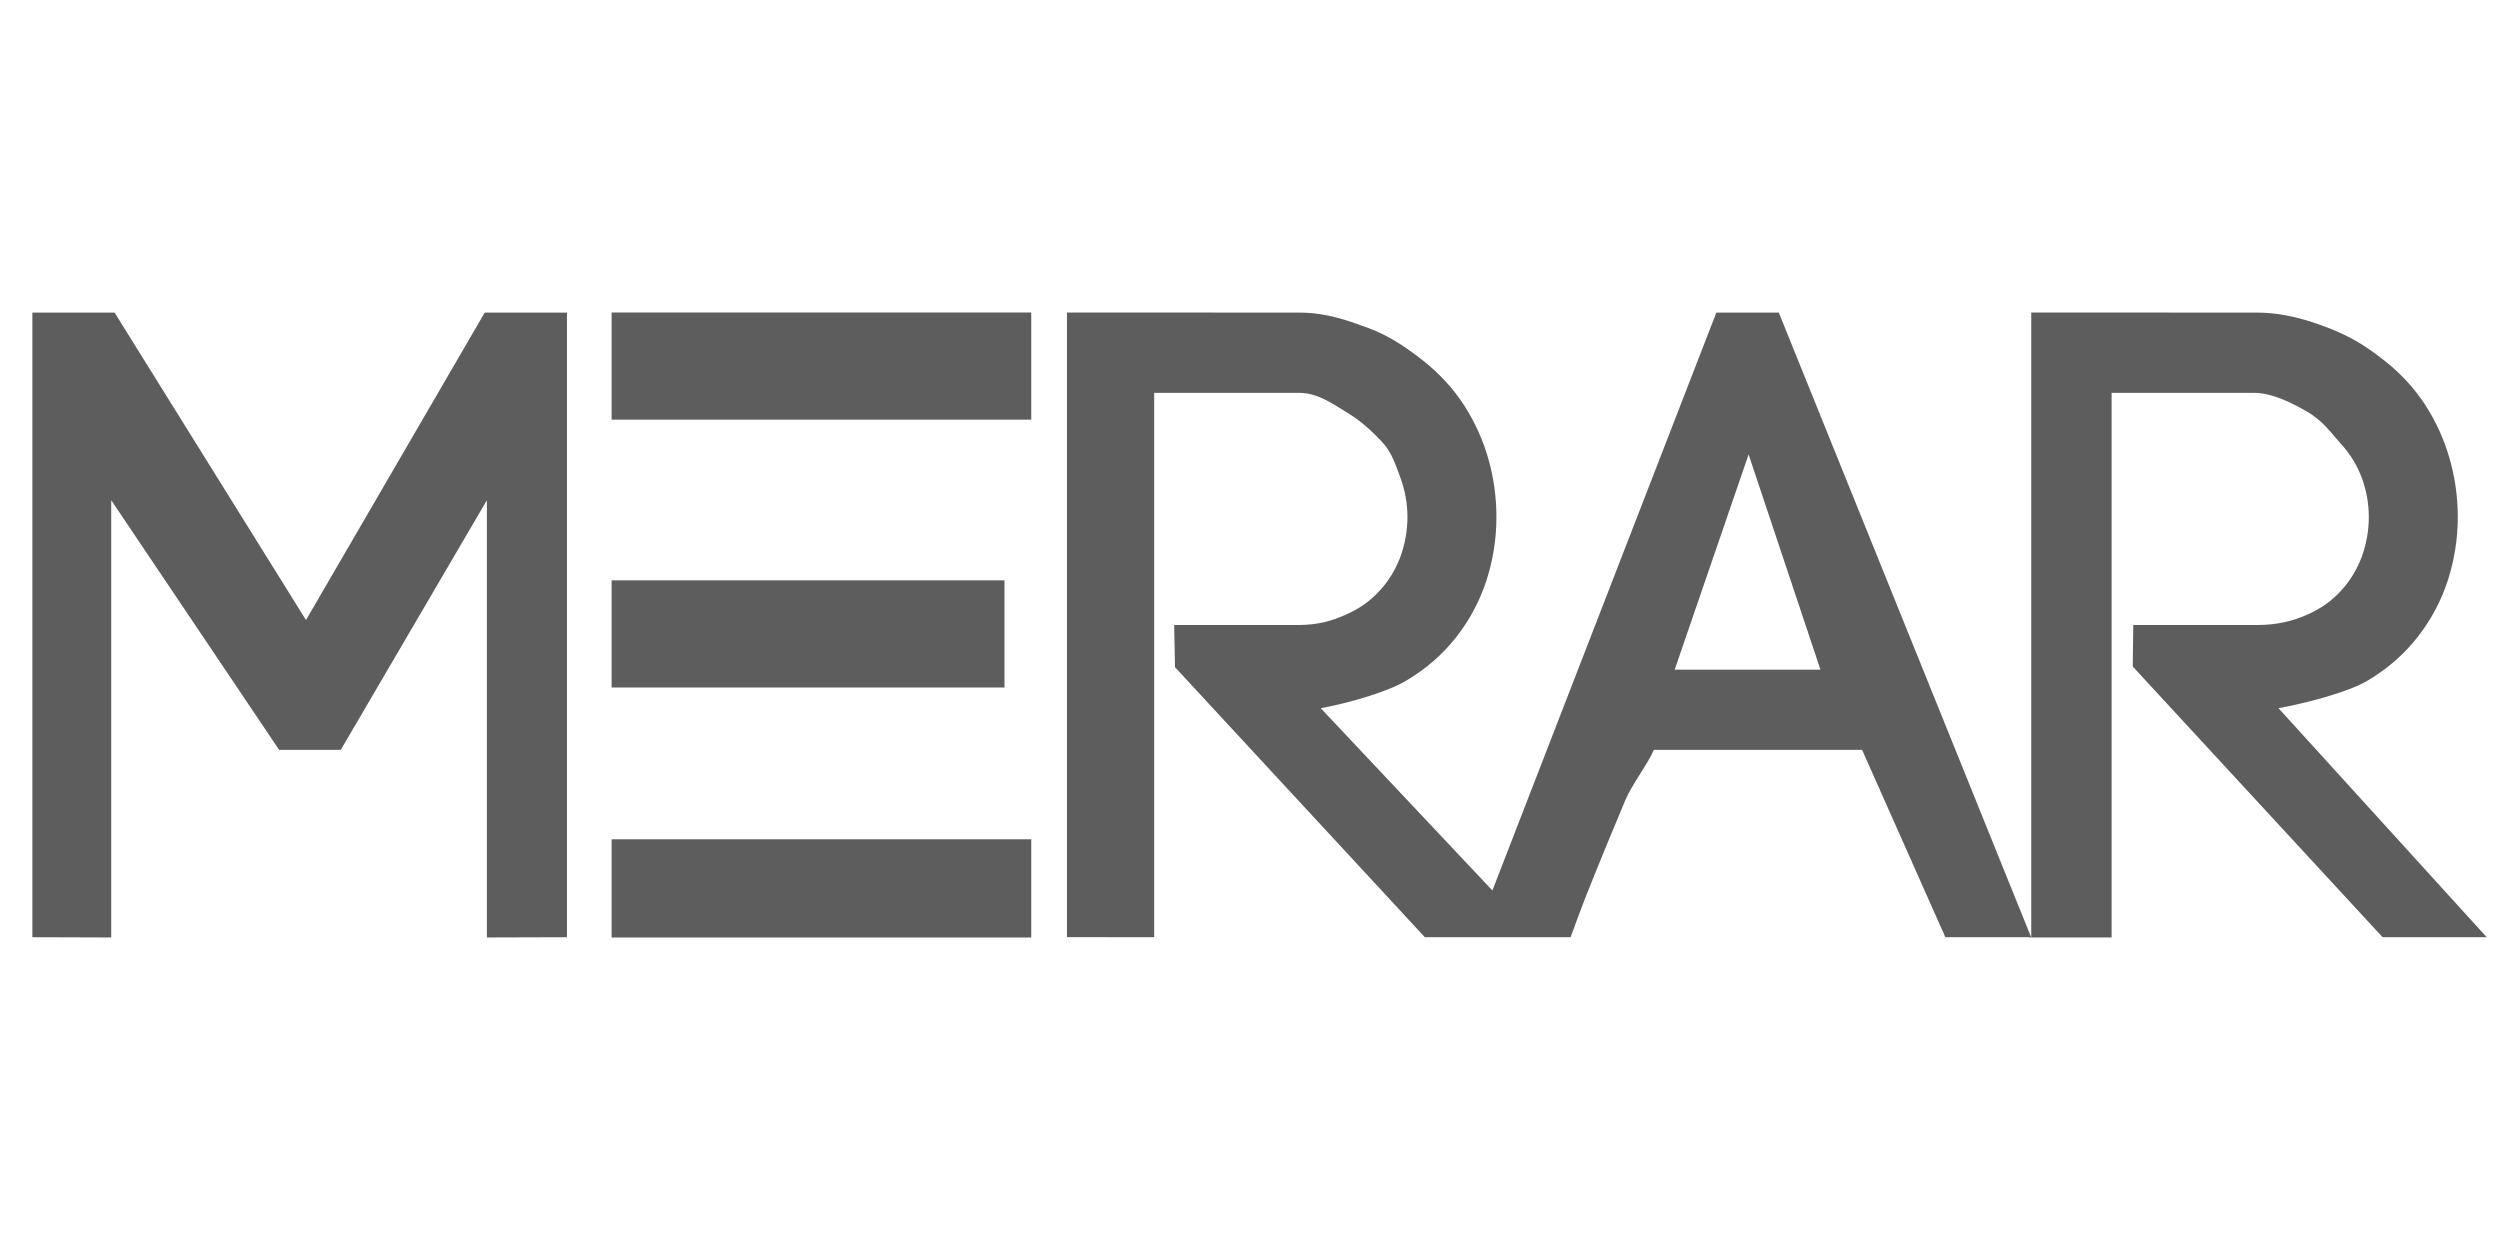 <?xml version="1.0" encoding="utf-8"?>
<!-- Generator: Adobe Illustrator 16.0.3, SVG Export Plug-In . SVG Version: 6.00 Build 0)  -->
<!DOCTYPE svg PUBLIC "-//W3C//DTD SVG 1.1//EN" "http://www.w3.org/Graphics/SVG/1.1/DTD/svg11.dtd">
<svg version="1.1" id="Layer_1" xmlns="http://www.w3.org/2000/svg" xmlns:xlink="http://www.w3.org/1999/xlink" x="0px" y="0px"
	 width="280px" height="140px" viewBox="-2 53 280 140" enable-background="new -2 53 280 140" xml:space="preserve">
<g>
	<path fill="#5D5D5D" d="M10.458,109.026l18.801,27.956h6.909l16.363-27.956v48.97l8.969-0.027V88.012h-9.211L32.27,122.445
		L10.836,88.012H1.625v69.957l8.833,0.027V109.026z M193.844,103.896L201.89,128h-16.324L193.844,103.896L193.844,103.896z
		 M236.869,127.654l27.981,30.314h11.66l-23.319-25.65c2.96-0.543,7.779-1.765,9.997-3.097c2.236-1.332,4.094-2.961,5.593-4.884
		c1.494-1.908,2.614-4.013,3.371-6.315c0.737-2.285,1.12-4.672,1.12-7.122c0-2.202-0.296-4.372-0.906-6.496
		c-0.592-2.121-1.497-4.109-2.696-5.986c-1.198-1.857-2.696-3.502-4.49-4.932c-1.809-1.43-3.535-2.635-6.257-3.703
		c-2.356-0.925-5.072-1.756-8.063-1.771L225.5,88v70l-28.274-69.988h-6.996l-25.082,64.722l-19.224-20.415
		c2.96-0.543,7.373-1.765,9.59-3.097c2.243-1.332,4.1-2.961,5.595-4.884c1.498-1.908,2.618-4.013,3.37-6.315
		c0.742-2.285,1.12-4.672,1.12-7.122c0-2.202-0.296-4.372-0.901-6.496c-0.597-2.121-1.499-4.109-2.701-5.986
		c-1.198-1.857-2.697-3.502-4.49-4.932c-1.805-1.43-3.858-2.879-6.263-3.754c-2.375-0.863-4.659-1.705-7.651-1.721L117.5,88v69.957
		l9.768,0.012V97h16.324c2.103,0.016,3.933,1.404,5.392,2.279c1.458,0.874,2.824,2.146,3.862,3.279
		c1.052,1.135,1.485,2.571,2.014,3.985c0.509,1.397,0.773,2.862,0.773,4.356c0,1.514-0.265,2.994-0.773,4.425
		c-0.528,1.413-1.298,2.711-2.351,3.849c-1.038,1.151-2.337,2.056-3.913,2.73c-1.561,0.673-2.993,1.078-5.096,1.096h-13.992
		l0.092,4.727l27.984,30.242h16.322c0.542-1.447,1.093-3.011,1.767-4.704c0.671-1.695,1.38-3.438,2.118-5.247
		c0.742-1.79,1.48-3.567,2.223-5.346c0.725-1.76,2.546-4.096,3.221-5.689h23.319l9.327,20.986h9.328l0.146,0.027L234.5,158V97h16
		c2.104,0.016,4.425,1.259,5.898,2.11c1.846,1.067,2.746,2.467,3.785,3.601c1.052,1.135,1.82,2.419,2.35,3.833
		c0.51,1.397,0.774,2.862,0.774,4.356c0,1.514-0.265,2.994-0.774,4.425c-0.529,1.413-1.298,2.711-2.35,3.849
		c-1.039,1.151-2.342,2.056-3.917,2.73c-1.563,0.673-3.245,1.078-5.35,1.096h-13.99L236.869,127.654z"/>
	<rect x="66.5" y="147" fill="#5D5D5D" width="47" height="11"/>
	<polygon fill="#5D5D5D" points="66.5,100 113.5,100 113.5,88 66.5,88 66.5,100 	"/>
	<rect x="66.5" y="118" fill="#5D5D5D" width="44" height="12"/>
</g>
</svg>

